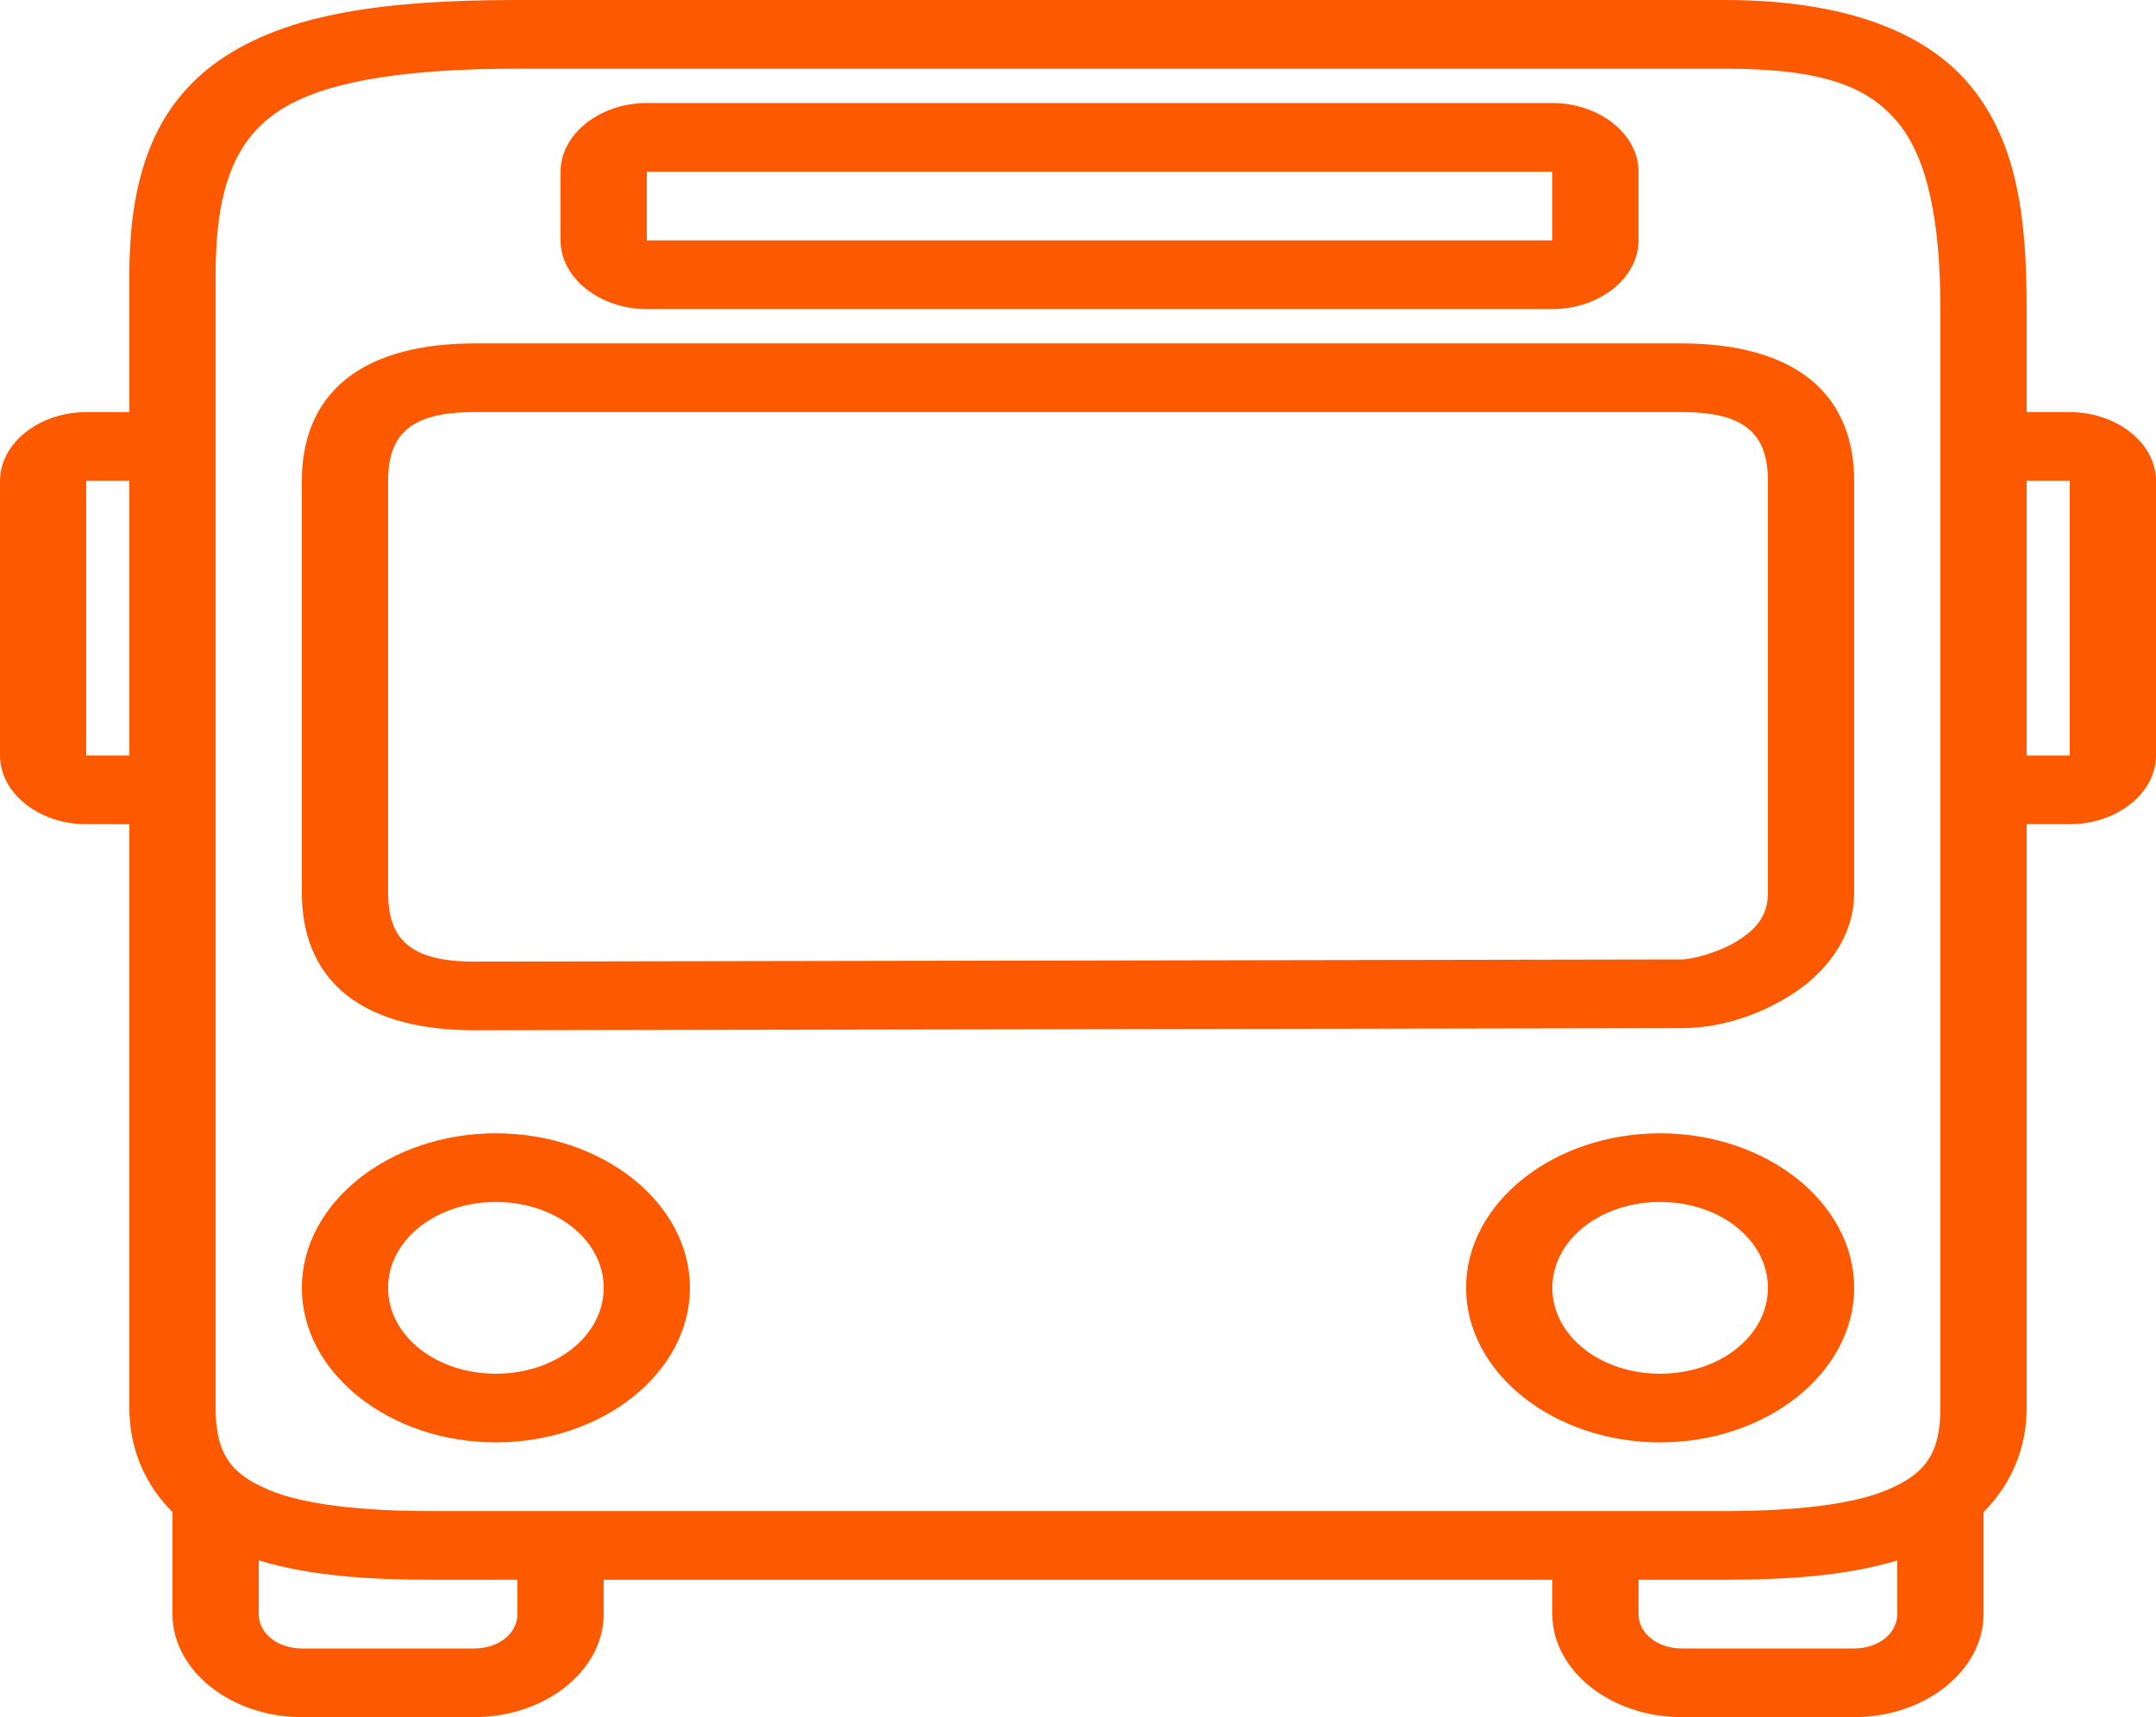 <svg width="113" height="90" viewBox="0 0 113 90" fill="none" xmlns="http://www.w3.org/2000/svg">
<path id="Vector" d="M27.12 0C20.128 0 15.017 0.717 11.512 3.15C8.007 5.583 6.78 9.415 6.78 14.4V21.6H4.52C2.048 21.6 0 23.231 0 25.2V39.6C0 41.569 2.048 43.2 4.52 43.2H6.78V73.8C6.78 76.001 7.645 77.85 9.04 79.256V84.6C9.04 87.56 12.103 90 15.82 90H24.86C28.577 90 31.64 87.56 31.64 84.6V82.8H81.36V84.6C81.36 87.56 84.423 90 88.14 90H97.18C100.897 90 103.96 87.56 103.96 84.6V79.256C105.355 77.85 106.22 76.001 106.22 73.8V43.2H108.48C110.952 43.2 113 41.569 113 39.6V25.2C113 23.231 110.952 21.6 108.48 21.6H106.22V16.2C106.22 11.44 105.743 7.545 103.324 4.556C100.905 1.568 96.474 0 90.4 0H27.12ZM27.12 3.6H90.4C95.626 3.6 97.975 4.577 99.511 6.469C101.047 8.36 101.7 11.672 101.7 16.2V73.8C101.7 76.296 100.8 77.281 98.946 78.075C97.092 78.87 93.984 79.2 90.4 79.2H22.6C19.016 79.2 15.908 78.87 14.054 78.075C12.2 77.281 11.3 76.296 11.3 73.8V14.4C11.3 9.872 12.333 7.397 14.478 5.906C16.623 4.416 20.552 3.6 27.12 3.6ZM33.9 5.4C31.428 5.4 29.38 7.031 29.38 9V12.6C29.38 14.569 31.428 16.2 33.9 16.2H81.36C83.832 16.2 85.88 14.569 85.88 12.6V9C85.88 7.031 83.832 5.4 81.36 5.4H33.9ZM33.9 9H81.36V12.6H33.9V9ZM24.86 18C22.22 18 19.81 18.534 18.151 19.856C16.491 21.178 15.82 23.098 15.82 25.2V46.8C15.82 48.902 16.491 50.822 18.151 52.144C19.81 53.466 22.22 54 24.86 54L88.14 53.888C89.985 53.888 91.971 53.325 93.79 52.2C95.609 51.075 97.18 49.184 97.18 46.8V25.2C97.18 23.098 96.509 21.178 94.849 19.856C93.19 18.534 90.78 18 88.14 18H24.86ZM24.86 21.6H88.14C90.02 21.6 91 21.966 91.601 22.444C92.201 22.922 92.66 23.702 92.66 25.2V46.8C92.66 48.016 92.016 48.727 91.036 49.331C90.056 49.936 88.661 50.288 88.14 50.288L24.86 50.4C22.98 50.4 22 50.034 21.399 49.556C20.799 49.078 20.34 48.298 20.34 46.8V25.2C20.34 23.702 20.799 22.922 21.399 22.444C22 21.966 22.98 21.6 24.86 21.6ZM4.52 25.2H6.78V39.6H4.52V25.2ZM106.22 25.2H108.48V39.6H106.22V25.2ZM25.99 59.4C20.402 59.4 15.82 63.049 15.82 67.5C15.82 71.951 20.402 75.6 25.99 75.6C31.578 75.6 36.16 71.951 36.16 67.5C36.16 63.049 31.578 59.4 25.99 59.4ZM87.01 59.4C81.422 59.4 76.84 63.049 76.84 67.5C76.84 71.951 81.422 75.6 87.01 75.6C92.598 75.6 97.18 71.951 97.18 67.5C97.18 63.049 92.598 59.4 87.01 59.4ZM25.99 63C29.133 63 31.64 64.997 31.64 67.5C31.64 70.003 29.133 72 25.99 72C22.847 72 20.34 70.003 20.34 67.5C20.34 64.997 22.847 63 25.99 63ZM87.01 63C90.153 63 92.66 64.997 92.66 67.5C92.66 70.003 90.153 72 87.01 72C83.867 72 81.36 70.003 81.36 67.5C81.36 64.997 83.867 63 87.01 63ZM13.56 81.787C16.27 82.603 19.36 82.8 22.6 82.8H27.12V84.6C27.12 85.612 26.131 86.4 24.86 86.4H15.82C14.549 86.4 13.56 85.612 13.56 84.6V81.787ZM99.44 81.787V84.6C99.44 85.612 98.451 86.4 97.18 86.4H88.14C86.869 86.4 85.88 85.612 85.88 84.6V82.8H90.4C93.64 82.8 96.73 82.603 99.44 81.787Z" fill="#FD5901"/>
</svg>
